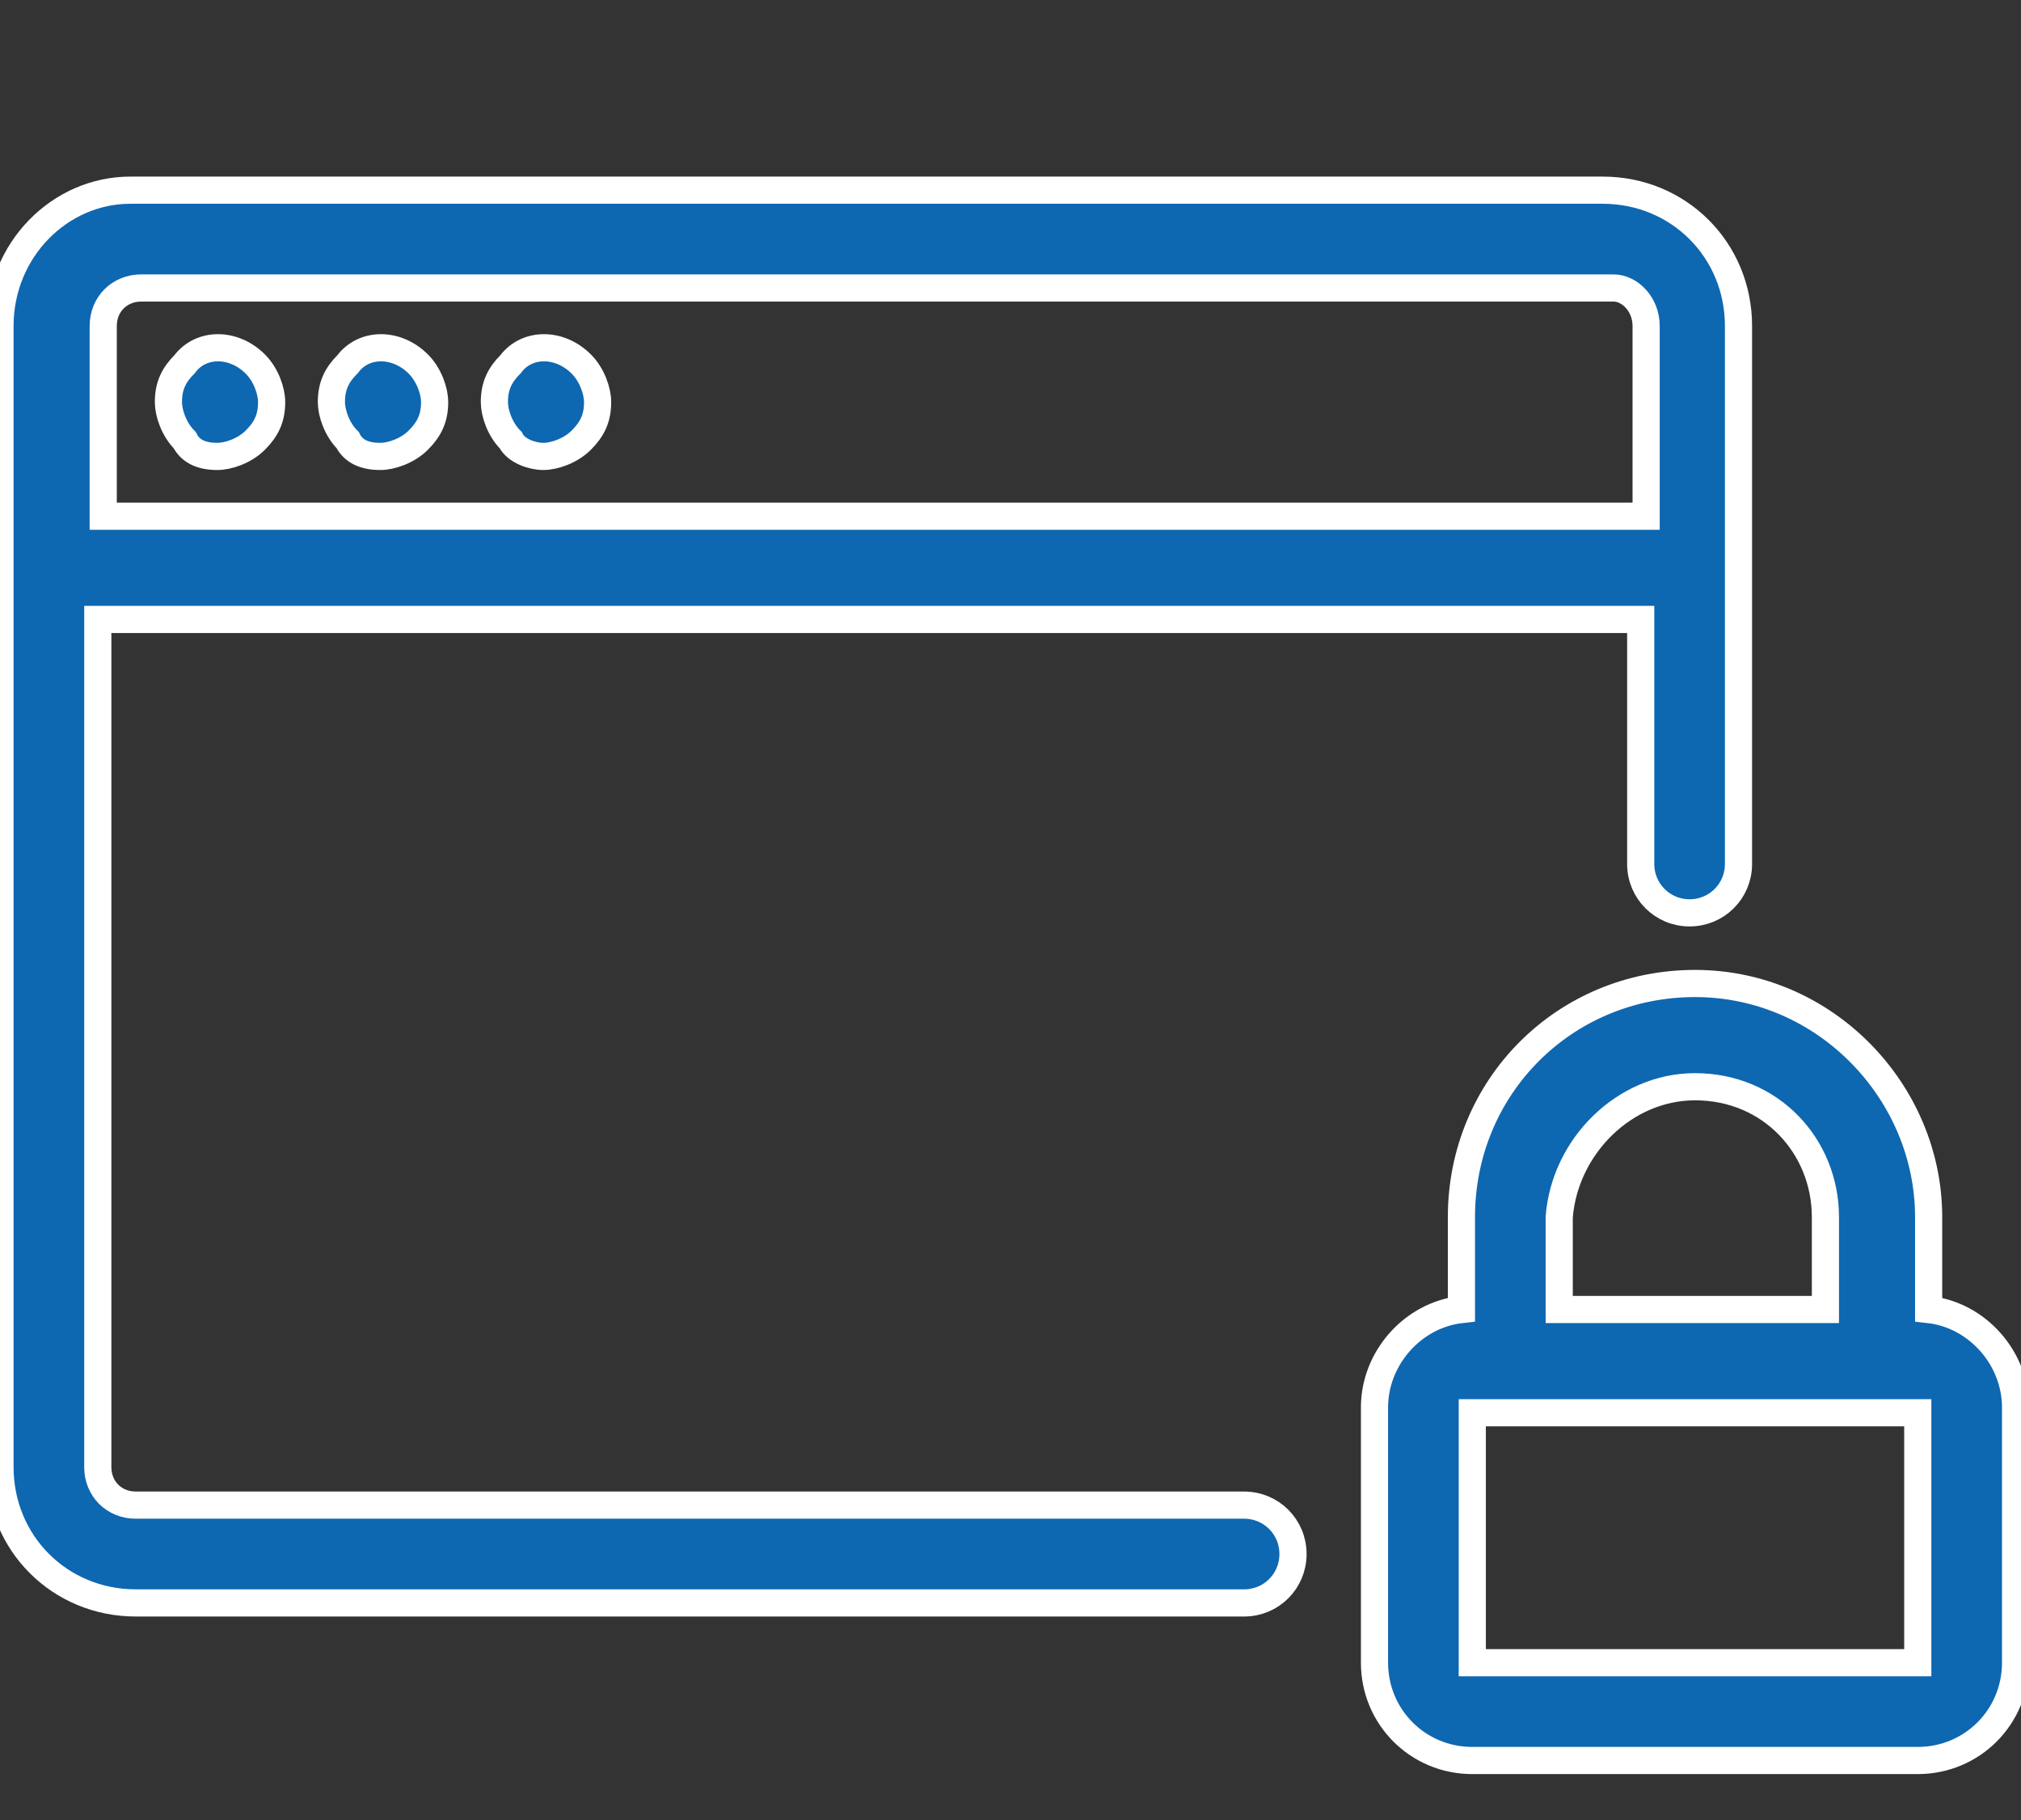 <?xml version="1.0" encoding="utf-8"?>
<!-- Generator: Adobe Illustrator 19.0.0, SVG Export Plug-In . SVG Version: 6.00 Build 0)  -->
<svg version="1.1" id="icons" xmlns="http://www.w3.org/2000/svg" xmlns:xlink="http://www.w3.org/1999/xlink" x="0px" y="0px"
	 viewBox="-286 380.5 37.2 33.5" style="enable-background:new -286 380.5 37.2 33.5;" xml:space="preserve">
<rect x="-286" y="380.5" width="37.2" height="33.5" fill="#333333" stroke="none"/>
<style type="text/css">
	.st0{fill:#0E67B1;stroke:#FFFFFF;stroke-width:0.5;stroke-miterlimit:10;}
</style>
<g>
	<path class="st0" d="M-286,386.5v21c0,1.4,1.1,2.5,2.5,2.5h20.4c0.5,0,0.9-0.4,0.9-0.9c0-0.5-0.4-0.9-0.9-0.9h-20.4
		c-0.4,0-0.7-0.3-0.7-0.7v-15.6h28.4v4.5c0,0.5,0.4,0.9,0.9,0.9c0.5,0,0.9-0.4,0.9-0.9v-9.9c0-1.4-1.1-2.5-2.5-2.5h-27.1
		C-284.9,384-286,385.1-286,386.5L-286,386.5z M-255.7,386.5v3.5h-28.4v-3.5c0-0.4,0.3-0.7,0.7-0.7h27.1
		C-256,385.8-255.7,386.1-255.7,386.5L-255.7,386.5z M-255.7,386.5"/>
	<path class="st0" d="M-282,388.9c0.2,0,0.5-0.1,0.7-0.3c0.2-0.2,0.3-0.4,0.3-0.7c0-0.2-0.1-0.5-0.3-0.7c-0.4-0.4-1-0.4-1.3,0
		c-0.2,0.2-0.3,0.4-0.3,0.7c0,0.2,0.1,0.5,0.3,0.7C-282.5,388.8-282.3,388.9-282,388.9L-282,388.9z M-282,388.9"/>
	<path class="st0" d="M-279,388.9c0.2,0,0.5-0.1,0.7-0.3c0.2-0.2,0.3-0.4,0.3-0.7c0-0.2-0.1-0.5-0.3-0.7c-0.4-0.4-1-0.4-1.3,0
		c-0.2,0.2-0.3,0.4-0.3,0.7c0,0.2,0.1,0.5,0.3,0.7C-279.5,388.8-279.3,388.9-279,388.9L-279,388.9z M-279,388.9"/>
	<path class="st0" d="M-276,388.9c0.2,0,0.5-0.1,0.7-0.3c0.2-0.2,0.3-0.4,0.3-0.7c0-0.2-0.1-0.5-0.3-0.7c-0.4-0.4-1-0.4-1.3,0
		c-0.2,0.2-0.3,0.4-0.3,0.7c0,0.2,0.1,0.5,0.3,0.7C-276.5,388.8-276.2,388.9-276,388.9L-276,388.9z M-276,388.9"/>
	<path class="st0" d="M-254.8,398.6c-2.4,0-4.3,1.9-4.3,4.3v1.7c-0.9,0.1-1.6,0.9-1.6,1.8v4.7c0,1,0.8,1.8,1.8,1.8h8.2
		c1,0,1.8-0.8,1.8-1.8v-4.7c0-0.9-0.7-1.7-1.6-1.8v-1.7C-250.5,400.6-252.4,398.6-254.8,398.6L-254.8,398.6z M-254.8,400.5
		c1.4,0,2.4,1.1,2.4,2.4v1.7h-4.9v-1.7C-257.2,401.6-256.1,400.5-254.8,400.5L-254.8,400.5z M-250.7,411.1h-8.2v-4.6h8.2V411.1z
		 M-250.7,411.1"/>
</g>
</svg>
